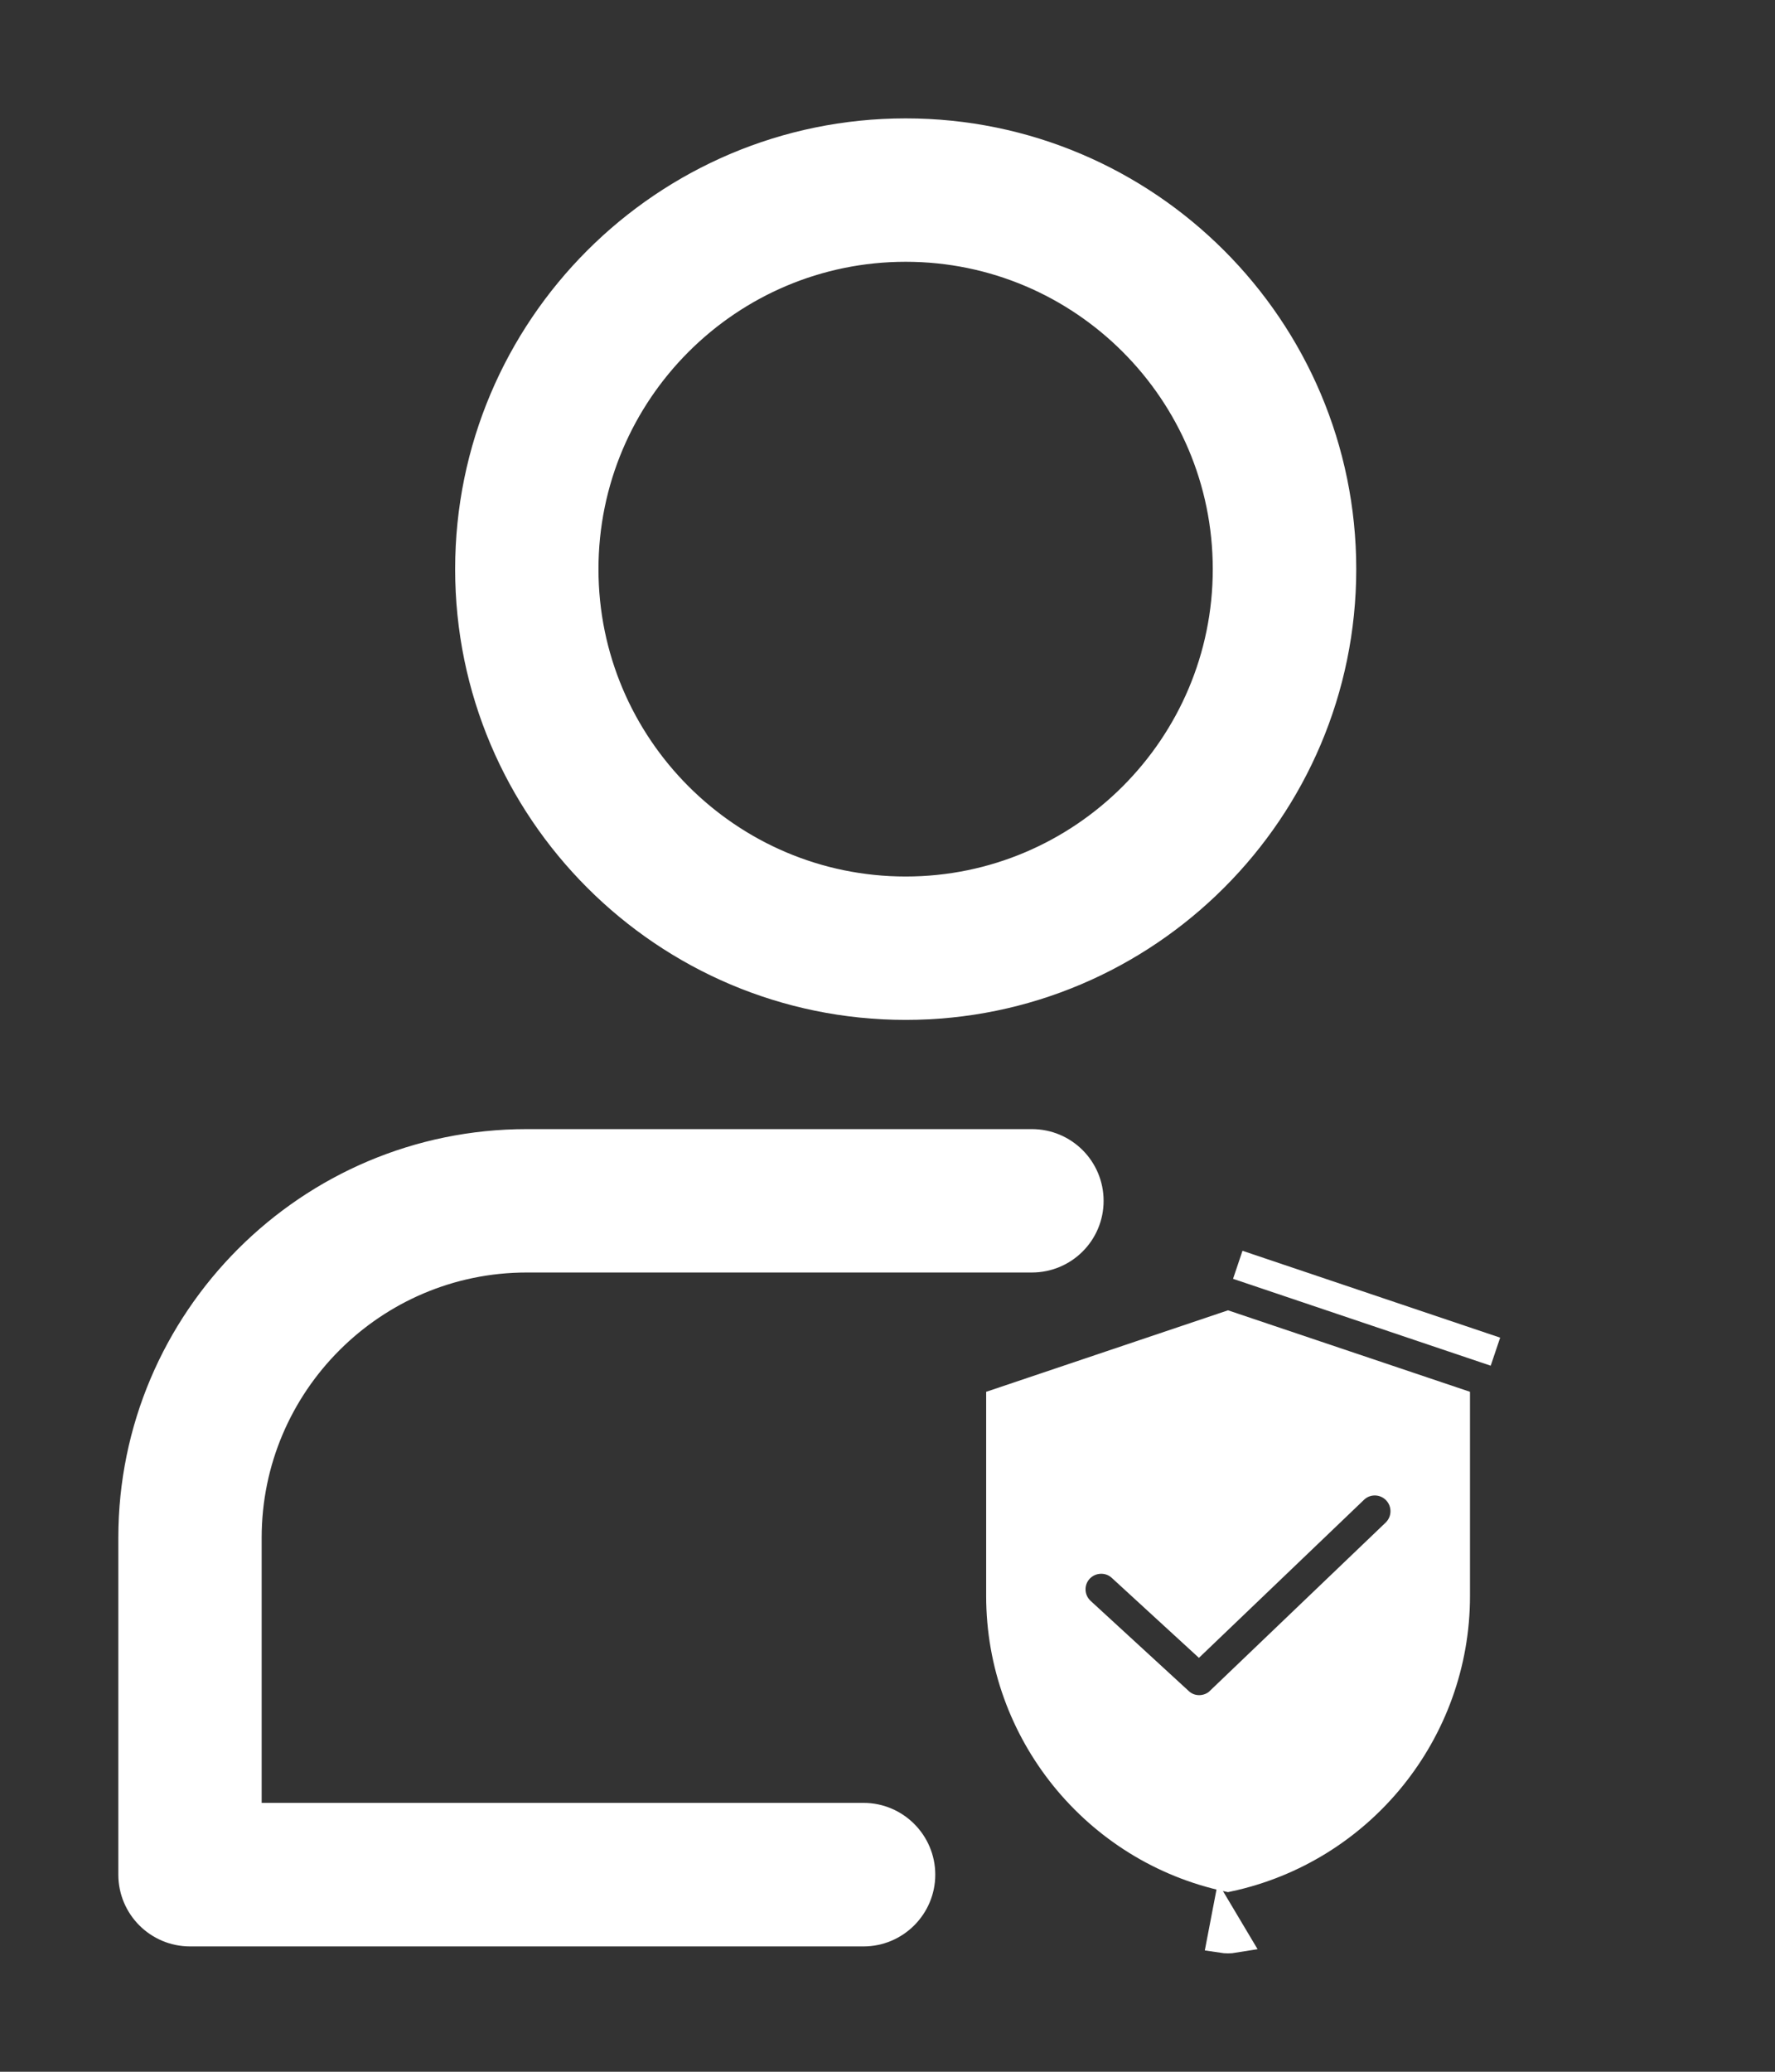 <svg width="12" height="14" viewBox="0 0 12 14" fill="none" xmlns="http://www.w3.org/2000/svg">
<rect x="0" y="0" width="12" height="14" fill="#333333" stroke="none"/>
<path d="M3.177 3.846C3.177 5.47 4.498 6.792 6.123 6.792C7.747 6.792 9.069 5.47 9.069 3.846C9.069 2.221 7.747 0.9 6.123 0.9C4.498 0.9 3.177 2.221 3.177 3.846ZM3.946 3.846C3.946 2.645 4.922 1.669 6.123 1.669C7.323 1.669 8.299 2.645 8.299 3.846C8.299 5.046 7.323 6.023 6.123 6.023C4.922 6.023 3.946 5.046 3.946 3.846Z" fill="white" stroke="white" stroke-width="0.2"/>
<path d="M1.285 13.053H5.838C6.05 13.053 6.223 12.88 6.223 12.668C6.223 12.456 6.05 12.283 5.838 12.283H1.669V10.391C1.669 9.348 2.518 8.499 3.561 8.499H6.976C7.189 8.499 7.361 8.327 7.361 8.115C7.361 7.902 7.189 7.73 6.976 7.73H3.561C2.094 7.73 0.9 8.924 0.9 10.391V12.668C0.9 12.88 1.072 13.053 1.285 13.053Z" fill="white" stroke="white" stroke-width="0.2"/>
<path d="M8.368 8.547L8.368 8.547L10.11 9.134L8.368 8.547ZM8.302 13.1C8.315 13.1 8.329 13.099 8.341 13.097L8.282 12.998L8.263 13.097C8.263 13.097 8.263 13.097 8.263 13.097C8.276 13.099 8.289 13.1 8.302 13.1ZM9.152 10.063L9.152 10.063L8.104 11.066L7.584 10.589L7.584 10.589C7.501 10.512 7.37 10.518 7.293 10.601L7.293 10.601C7.216 10.685 7.222 10.815 7.306 10.892L7.306 10.892L7.968 11.5L7.968 11.5C8.007 11.537 8.057 11.555 8.107 11.555C8.158 11.555 8.21 11.536 8.25 11.498C8.25 11.498 8.25 11.497 8.25 11.497L9.437 10.361L9.437 10.361C9.519 10.282 9.522 10.152 9.443 10.069L9.443 10.069C9.364 9.987 9.234 9.984 9.152 10.063ZM9.838 10.785C9.838 11.701 9.195 12.493 8.302 12.684C7.41 12.493 6.767 11.701 6.767 10.785V9.477L8.302 8.96L9.838 9.477V10.785Z" fill="white" stroke="white" stroke-width="0.2"/>
</svg>
